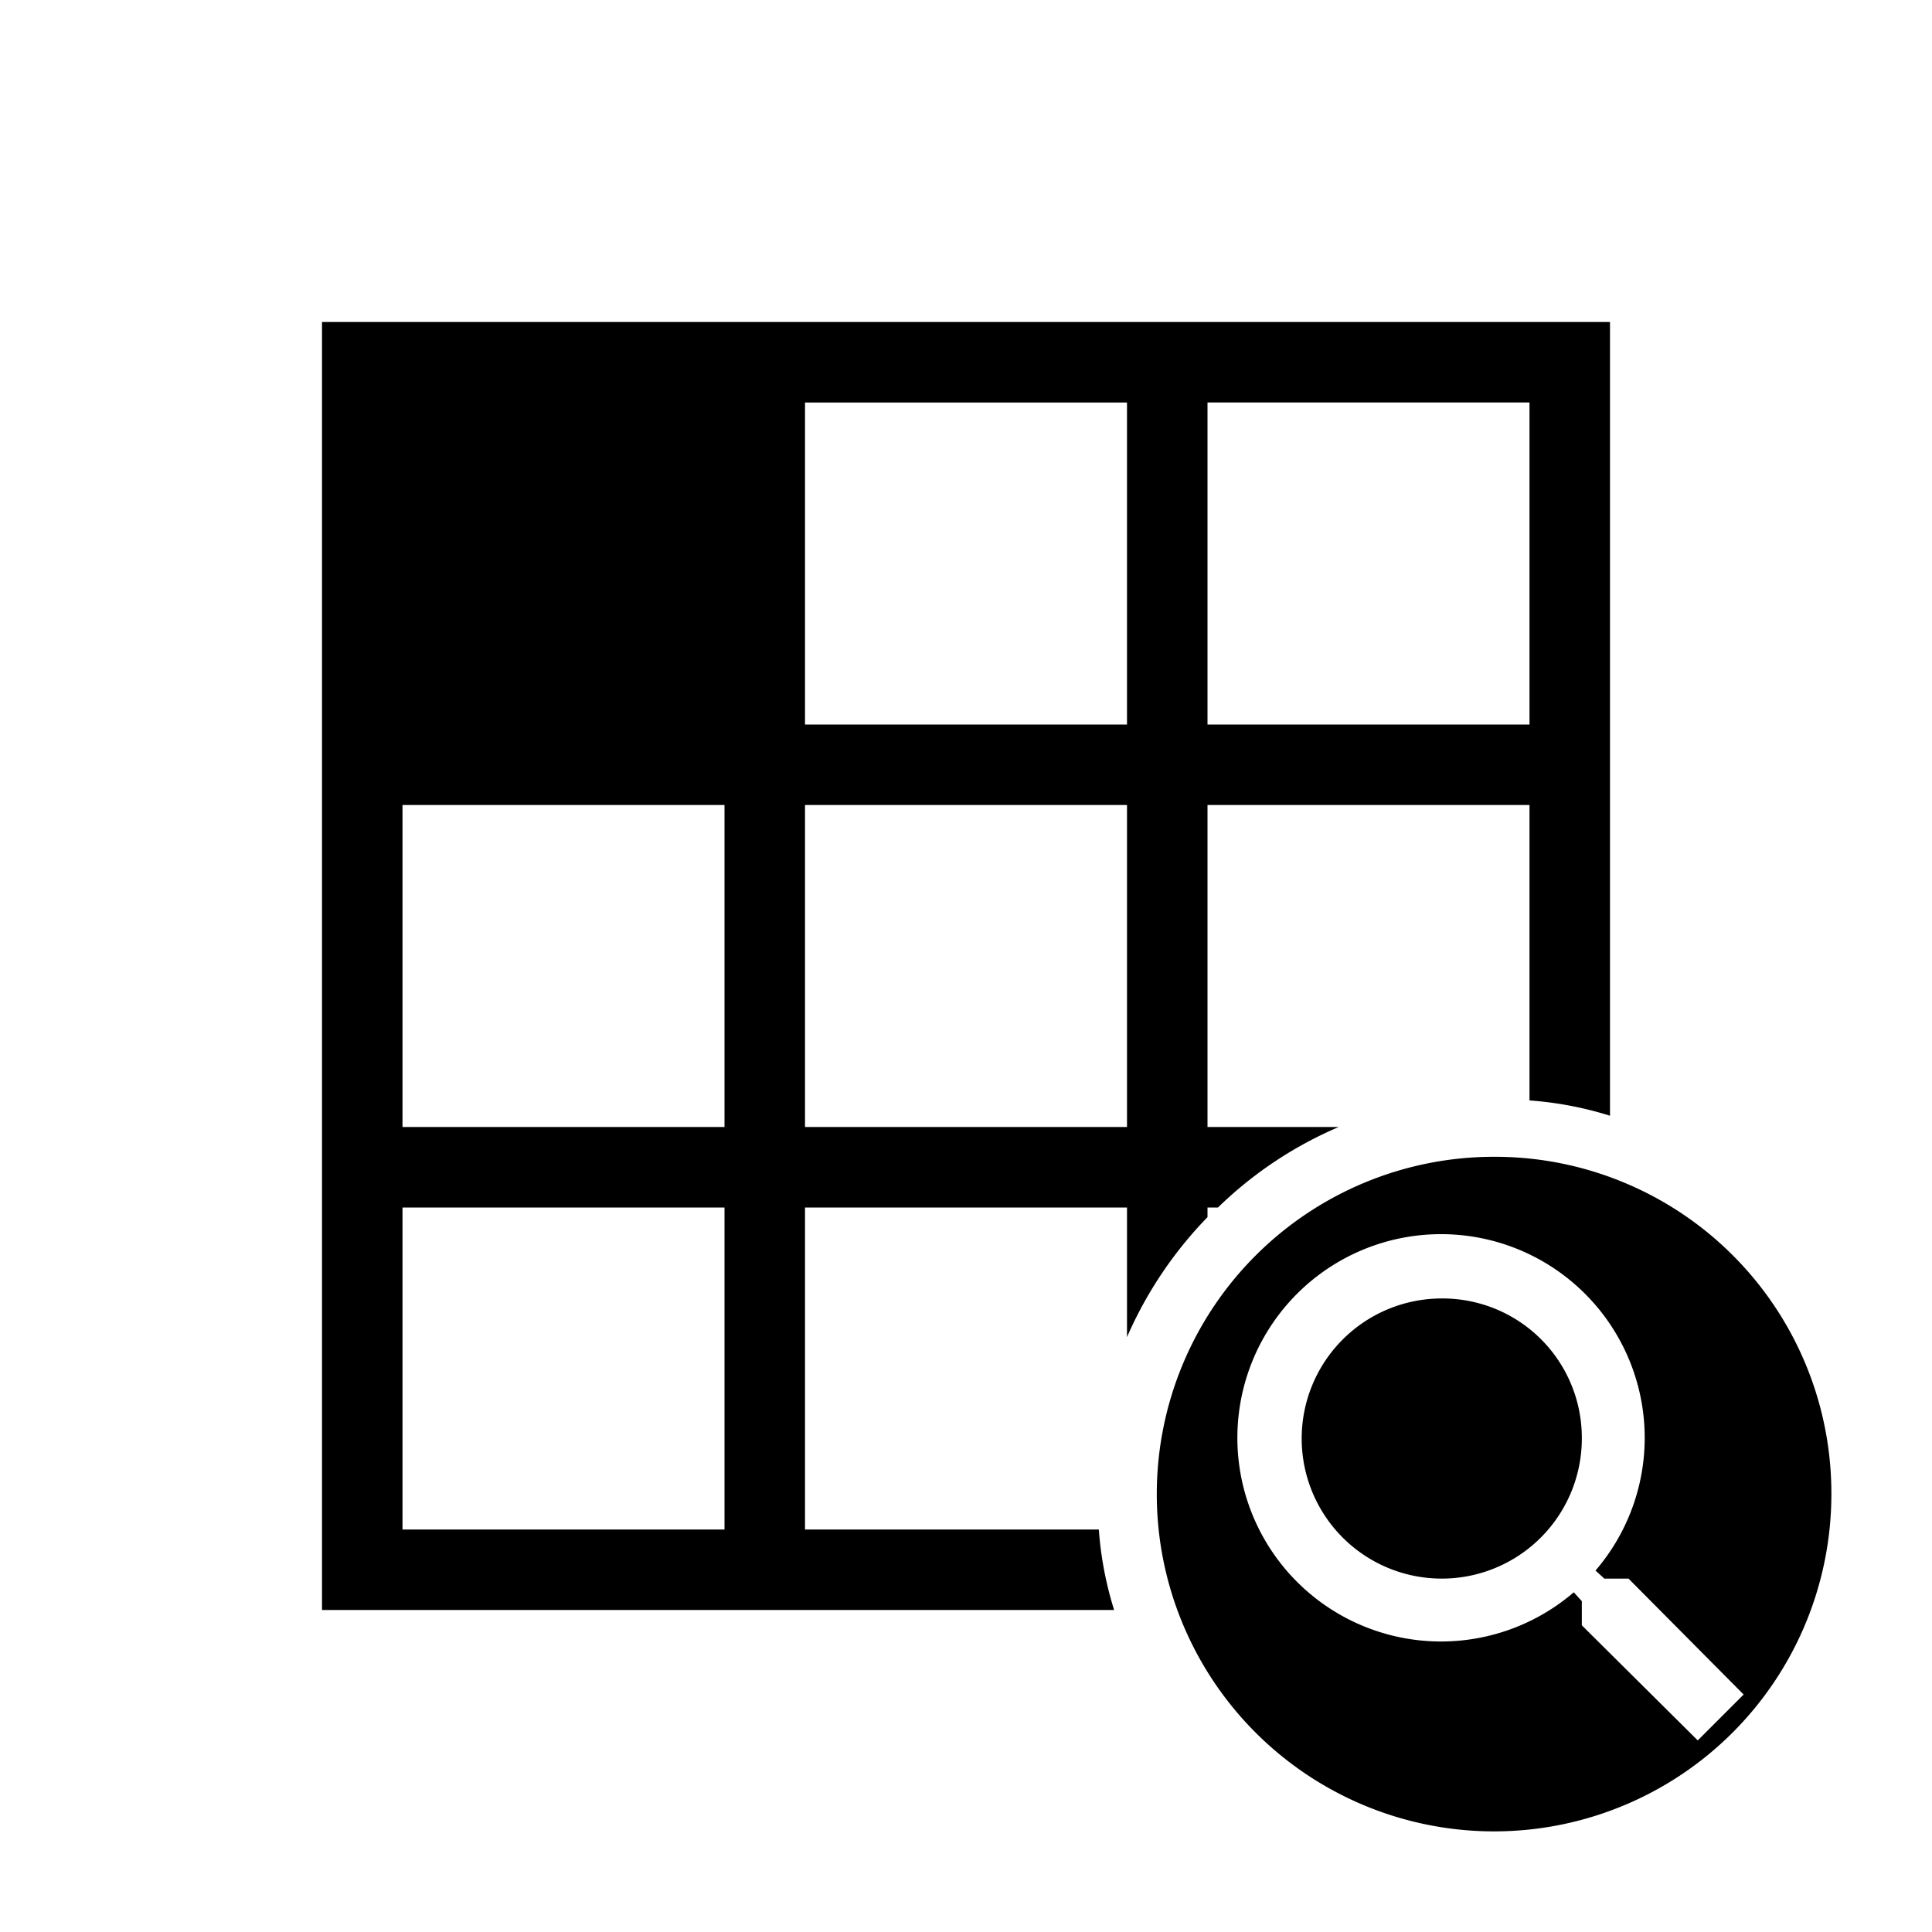 <svg id="Layer_1" data-name="Layer 1" xmlns="http://www.w3.org/2000/svg" viewBox="0 0 24 24"><path d="M15,15.12V15h.13a4.92,4.92,0,0,1,1.5-1H15V10h4v3.67a4.39,4.39,0,0,1,1,.19V4H4V20h9.84a4.39,4.39,0,0,1-.19-1H10V15h4v1.61A5,5,0,0,1,15,15.12ZM15,5h4V9H15ZM9,19H5V15H9Zm0-5H5V10H9Zm1-9h4V9H10Zm0,9V10h4v4Zm7.91,2.13a1.74,1.74,0,1,0,1.74,1.74A1.73,1.73,0,0,0,17.91,16.13Zm.65-1.76a4.19,4.19,0,1,0,4.19,4.19A4.18,4.18,0,0,0,18.56,14.37Zm2.53,7.25-1.44-1.43v-.3l-.1-.11a2.53,2.53,0,1,1,.27-.27l.11.1h.3l1.43,1.44Z"/></svg>